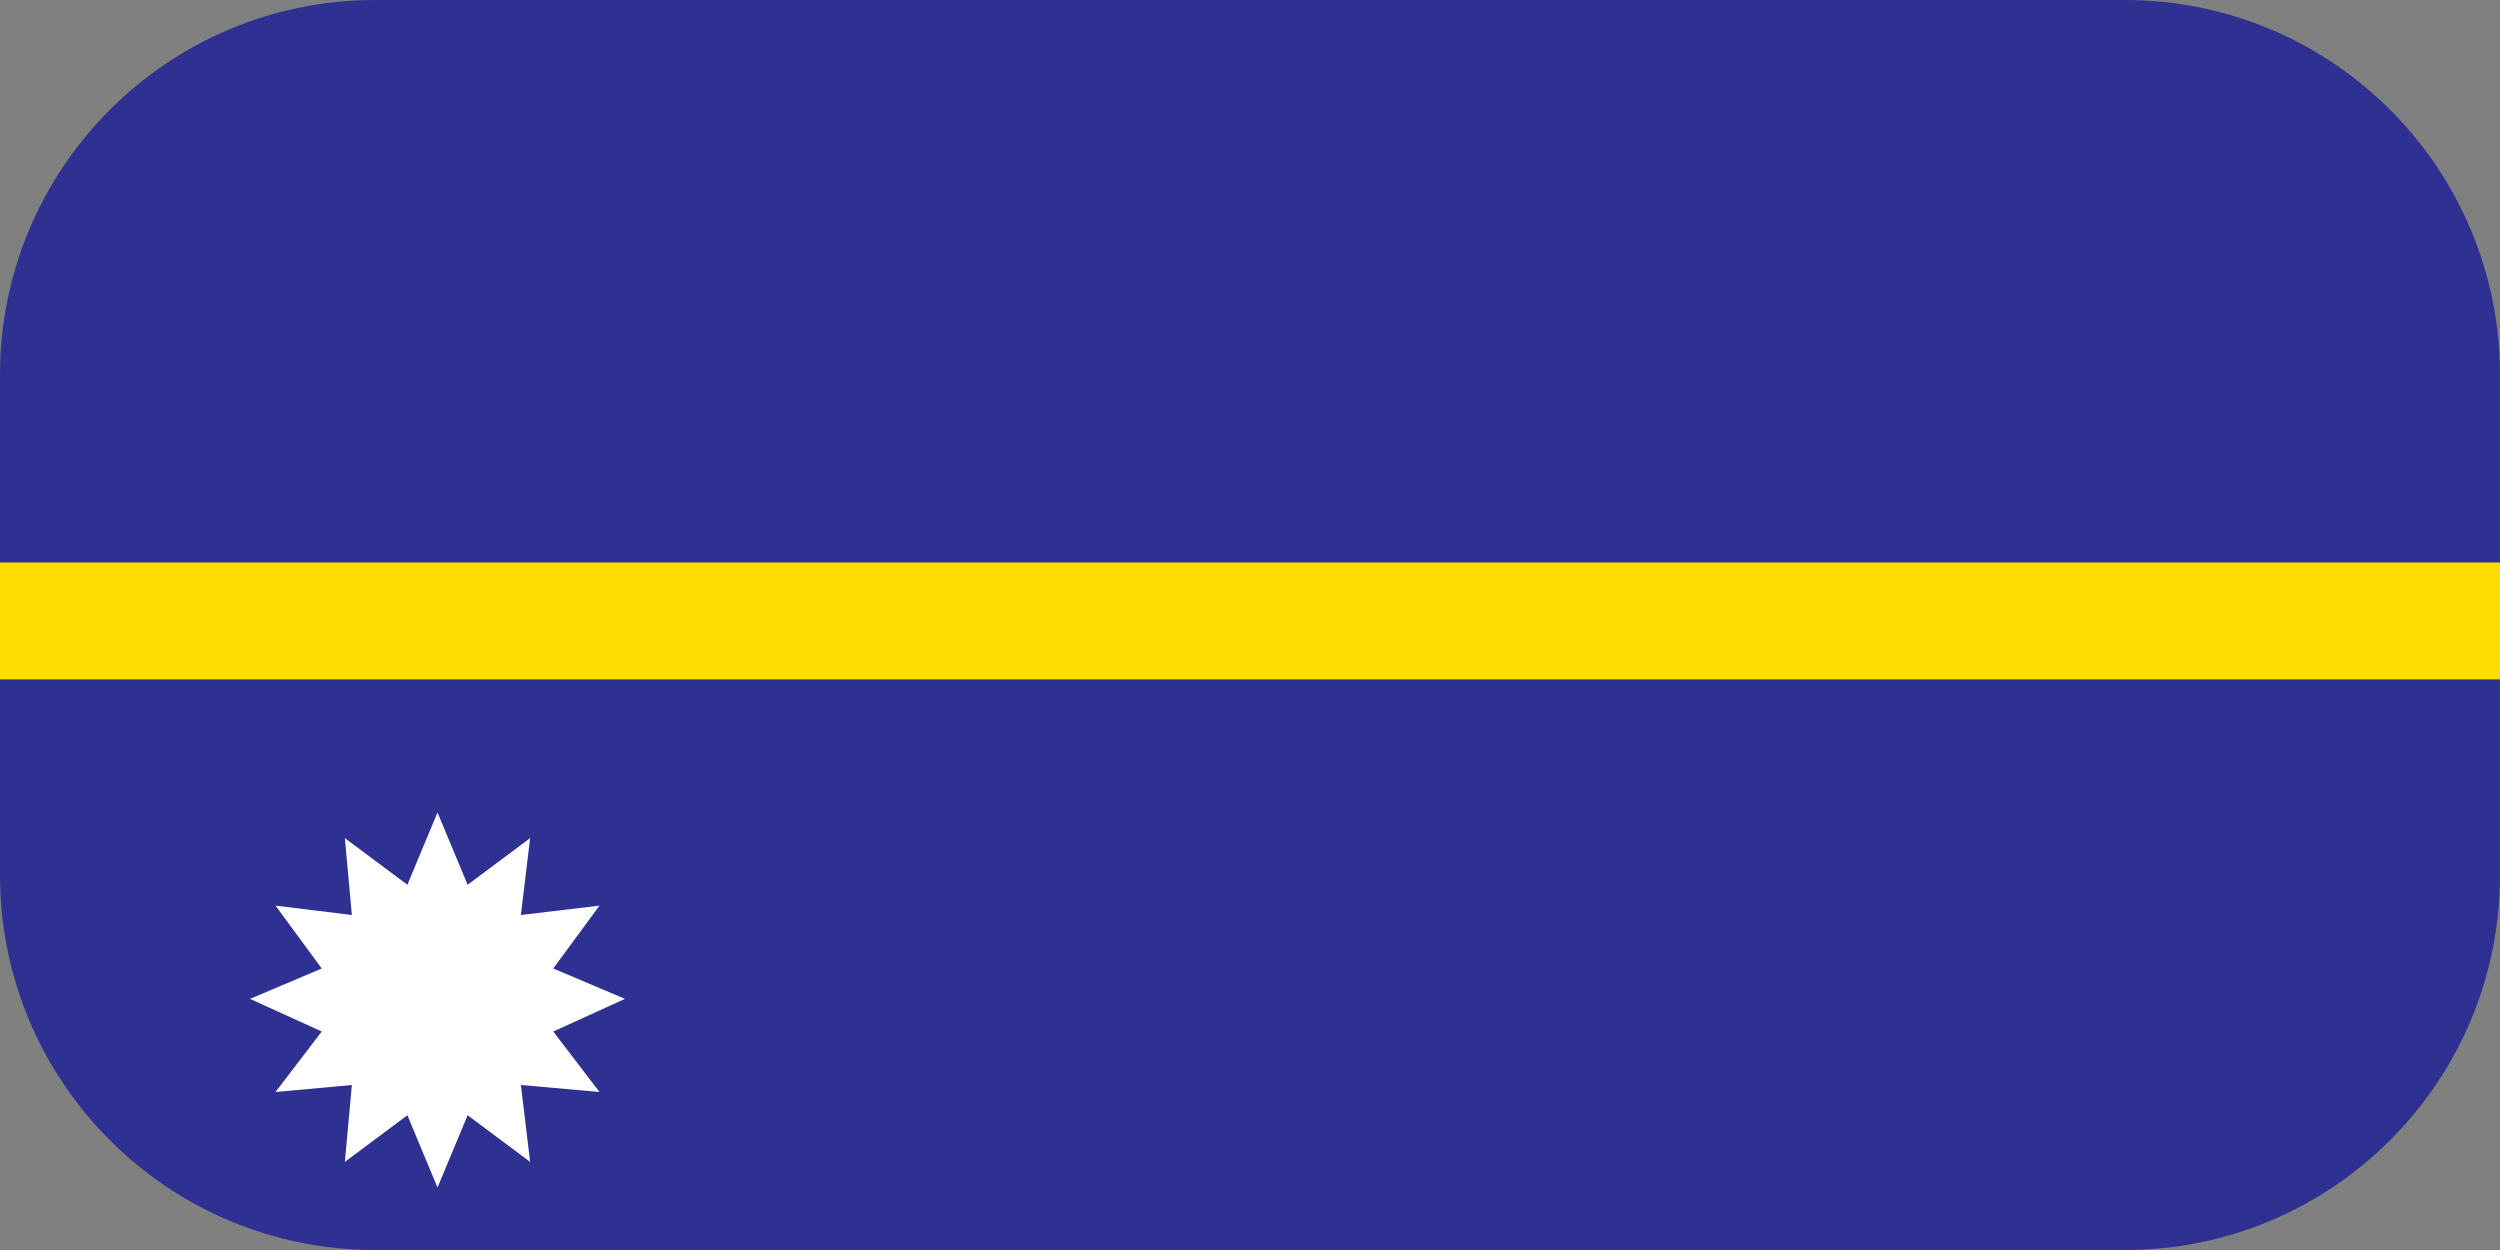 <svg width="20" height="10" viewBox="0 0 20 10" fill="none" xmlns="http://www.w3.org/2000/svg">
<rect x="0" y="0" width="20" height="10" fill="#808080" stroke="none"/>
<path d="M17 0H3C1.343 0 0 1.343 0 3V7C0 8.657 1.343 10 3 10H17C18.657 10 20 8.657 20 7V3C20 1.343 18.657 0 17 0Z" fill="#2E3192"/>
<path d="M20 4.5H0V5.435H20V4.5Z" fill="#FFDD00"/>
<path d="M3.5 6.5L3.741 7.078L4.241 6.705L4.167 7.32L4.796 7.245L4.426 7.748L5 7.991L4.426 8.252L4.796 8.736L4.167 8.68L4.241 9.295L3.741 8.922L3.5 9.5L3.259 8.922L2.759 9.295L2.815 8.68L2.204 8.736L2.574 8.252L2 7.991L2.574 7.748L2.204 7.245L2.815 7.32L2.759 6.705L3.259 7.078L3.5 6.5Z" fill="white"/>
</svg>
